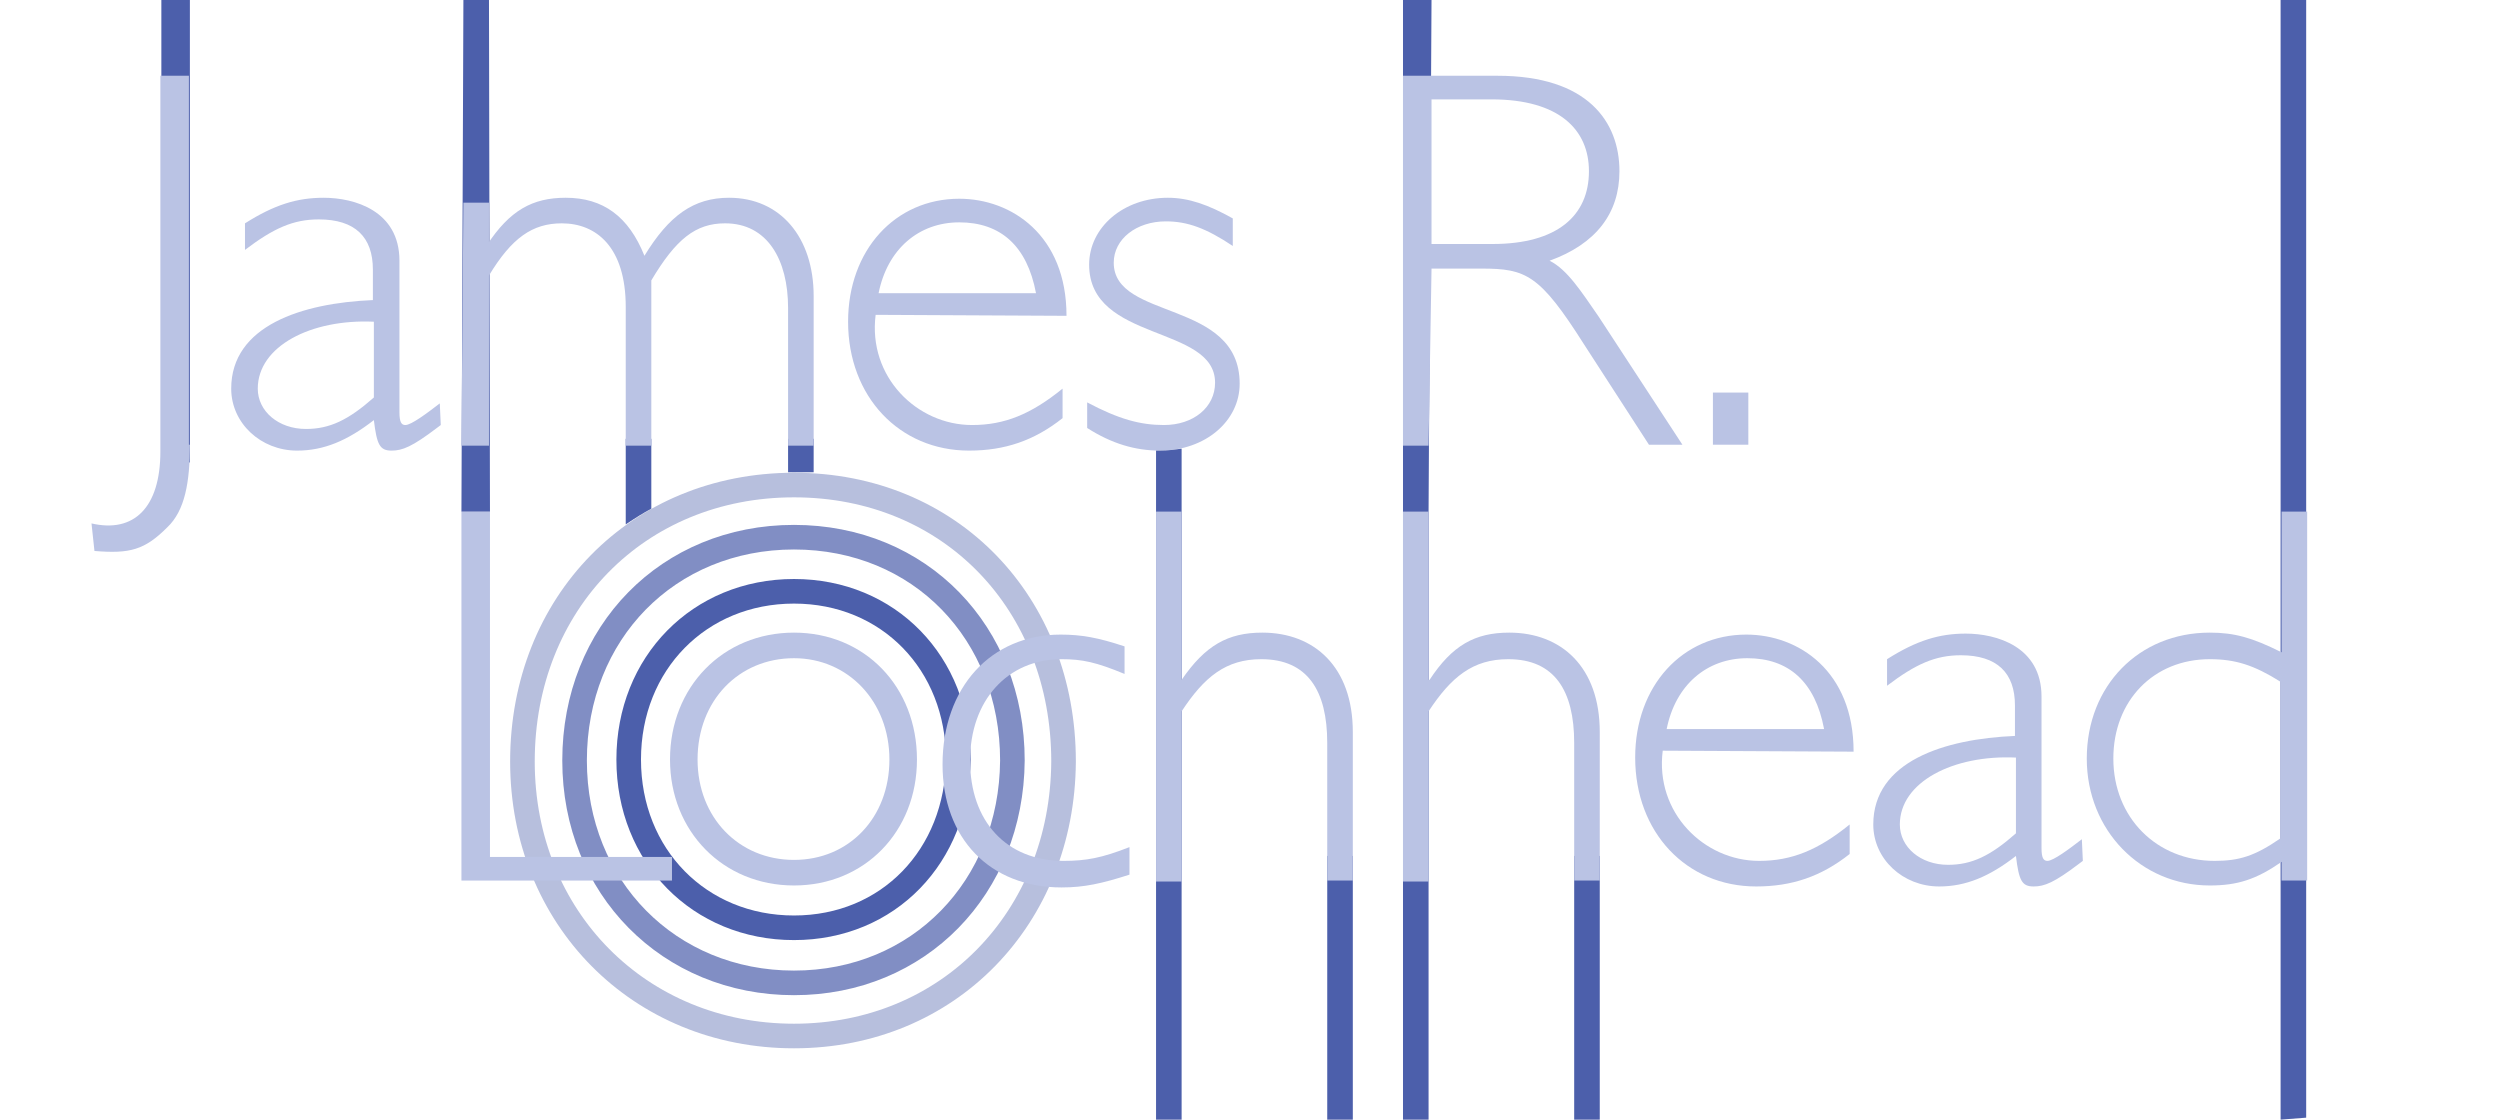 <?xml version="1.0" encoding="utf-8"?>
<!-- Generator: Adobe Illustrator 19.2.1, SVG Export Plug-In . SVG Version: 6.00 Build 0)  -->
<svg version="1.1" id="Layer_1" xmlns="http://www.w3.org/2000/svg" xmlns:xlink="http://www.w3.org/1999/xlink" x="0px" y="0px"
	 viewBox="0 0 254.1 113.8" style="enable-background:new 0 0 254.1 113.8;" xml:space="preserve">
<style type="text/css">
	.st0{opacity:0.4;fill:none;stroke:#4C5FAB;stroke-width:2.5;stroke-miterlimit:10;enable-background:new    ;}
	.st1{opacity:0.7;fill:none;stroke:#4C5FAB;stroke-width:2.5;stroke-miterlimit:10;enable-background:new    ;}
	.st2{fill:none;stroke:#4C5FAB;stroke-width:2.5;stroke-miterlimit:10;}
	.st3{fill:#BAC3E4;}
	.st4{fill:#4C5FAB;}
</style>
<path class="st0" d="M80.7,105.3c-15.7,0-27.6-12-27.6-27.9c0-16.1,11.7-28.1,27.6-28.1s27.4,12,27.4,28.1
	C108,93.3,96.4,105.3,80.7,105.3z"/>
<path class="st1" d="M80.7,99.9c-12.7,0-22.3-9.7-22.3-22.6c0-13,9.5-22.7,22.3-22.7s22.2,9.7,22.2,22.7
	C102.8,90.2,93.4,99.9,80.7,99.9z"/>
<path class="st2" d="M80.7,94.3c-9.6,0-16.8-7.3-16.8-17.1s7.2-17.1,16.8-17.1s16.7,7.3,16.7,17.1C97.3,87,90.3,94.3,80.7,94.3z"/>
<g>
	<path class="st3" d="M49.8,52v35.1h18.5v2.4H46.9V52H49.8"/>
</g>
<path class="st3" d="M80.7,90c-7.2,0-12.6-5.5-12.6-12.8c0-7.4,5.4-12.9,12.6-12.9s12.5,5.5,12.5,12.9C93.2,84.5,87.9,90,80.7,90z
	 M80.7,66.9c-5.6,0-9.8,4.3-9.8,10.3c0,5.9,4.2,10.2,9.8,10.2s9.7-4.3,9.7-10.2S86.2,66.9,80.7,66.9z"/>
<g>
	<path class="st4" d="M16.4,47.1V0h2.9v47L16.4,47.1z"/>
</g>
<g>
	<path class="st4" d="M46.9,52l0.2-52h2.6l0.1,52H46.9z"/>
</g>
<path class="st4" d="M66.2,51.7v-7.1h-2.6v8.7C64.8,52.5,65.3,52.2,66.2,51.7z"/>
<path class="st4" d="M80.9,48c0.6,0,1.2,0,1.8,0v-3.4h-2.6V48C80.4,48,80.6,48,80.9,48z"/>
<path class="st3" d="M19.3,45.2c0,3.8-0.5,6.7-2.3,8.4c-2.3,2.3-3.8,2.7-7.4,2.4l-0.3-2.8c4.3,1,7-1.6,7-7.3V7.7h2.9v37.5H19.3z"/>
<path class="st3" d="M44.8,43.2l-0.4,0.3c-2.5,1.9-3.5,2.3-4.6,2.3c-1.2,0-1.5-0.6-1.8-3.1c-2.7,2.1-5.1,3.1-7.8,3.1
	c-3.7,0-6.7-2.8-6.7-6.3c0-6.4,7.2-8.7,14.4-9v-3.1c0-3.3-1.8-5.1-5.5-5.1c-2.6,0-4.6,0.9-7.5,3.1v-2.7c3-1.9,5.3-2.6,8-2.6
	c3.1,0,7.7,1.3,7.7,6.4v15.4c0,1,0.2,1.3,0.6,1.3c0.6,0,2.2-1.2,3.5-2.2L44.8,43.2L44.8,43.2z M38,32.7c-6.4-0.3-11.8,2.5-11.8,6.8
	c0,2.3,2.1,4.1,4.9,4.1c2.4,0,4.3-0.9,6.9-3.2V32.7z"/>
<path class="st3" d="M49.5,24.9L49.5,24.9c2.3-3.5,4.6-4.8,8-4.8c3.8,0,6.4,1.9,8,5.9c2.5-4.1,5-5.9,8.6-5.9c5.2,0,8.6,4,8.6,10
	v15.2h-2.6v-14c0-4.9-2.1-8.6-6.4-8.6c-3,0-5,1.6-7.5,5.8v16.8h-2.6V31.2c0-6.1-3-8.5-6.5-8.5c-3,0-5.1,1.5-7.4,5.3v17.3h-2.8
	l0.2-24.7h2.6v4.3C49.7,24.9,49.5,24.9,49.5,24.9z"/>
<path class="st3" d="M89,32c-0.8,6.3,4.2,11.2,9.8,11.2c3.3,0,6-1.1,9.2-3.7v3c-2.9,2.3-5.9,3.3-9.5,3.3c-7.1,0-12.3-5.5-12.3-13.1
	c0-7.3,4.8-12.5,11.3-12.5c5.3,0,10.9,3.7,10.9,11.9L89,32L89,32z M105.3,29.8c-0.9-4.8-3.6-7.2-7.8-7.2c-4.1,0-7.3,2.7-8.2,7.2
	H105.3z"/>
<path class="st3" d="M126,39c0,3.8-3.5,6.8-8.1,6.8c-2.5,0-4.9-0.7-7.4-2.3v-2.6c3.2,1.7,5.4,2.3,7.8,2.3c3,0,5.2-1.8,5.2-4.3
	c0-5.9-12.8-4.1-12.8-12c0-3.8,3.5-6.8,8-6.8c2.1,0,4.1,0.7,6.6,2.1c0,0,0,2.8,0,2.8c-2.7-1.8-4.6-2.5-6.8-2.5c-3,0-5.3,1.8-5.3,4.2
	C113.2,32.6,126,30.4,126,39"/>
<path class="st4" d="M117.9,45.8c-0.1,0-0.3,0-0.4,0v68.1l2.6-0.1V45.6C119.4,45.7,118.7,45.8,117.9,45.8z"/>
<g>
	<path class="st4" d="M142.6,114V52h2.6v62L142.6,114z"/>
</g>
<g>
	<path class="st4" d="M134.9,114.1V87h2.6v27.2H134.9z"/>
</g>
<g>
	<path class="st4" d="M160,113.8V87h2.6v26.8H160z"/>
</g>
<g>
	<path class="st4" d="M231.8,113.8V0h2.6v113.6L231.8,113.8z"/>
</g>
<g>
	<path class="st3" d="M107.8,64.5c2.1,0,3.8,0.3,6.5,1.2v2.8c-2.9-1.2-4.3-1.5-6.4-1.5c-5.5,0-9.3,4.2-9.3,10.3
		c0,6.2,3.7,10.2,9.5,10.2c2.3,0,3.9-0.3,6.7-1.4v2.8c-2.8,0.9-4.6,1.3-6.9,1.3c-7.3,0-12.1-5-12.1-12.5
		C95.8,69.9,100.7,64.5,107.8,64.5"/>
</g>
<path class="st3" d="M120.1,69.1L120.1,69.1c2.4-3.5,4.7-4.8,8.2-4.8c5.3,0,9.2,3.5,9.2,10.1v15.1h-2.6v-14c0-5.3-2-8.5-6.7-8.5
	c-3.6,0-5.8,1.8-8.1,5.3v17.3h-2.6V52h2.6V69.1z"/>
<path class="st3" d="M145.2,69.1h0.1c2.3-3.5,4.6-4.8,8.1-4.8c5.3,0,9.2,3.5,9.2,10.1v15.1H160v-14c0-5.3-2-8.5-6.7-8.5
	c-3.6,0-5.8,1.8-8.1,5.3v17.3h-2.6V52h2.6V69.1z"/>
<path class="st3" d="M169,76.3c-0.8,6.3,4.2,11.2,9.8,11.2c3.3,0,6-1.1,9.2-3.7v3c-2.9,2.3-5.9,3.3-9.5,3.3
	c-7.1,0-12.3-5.5-12.3-13.1c0-7.3,4.8-12.5,11.3-12.5c5.3,0,10.9,3.7,10.9,11.9L169,76.3L169,76.3z M185.4,74.1
	c-0.9-4.8-3.6-7.2-7.8-7.2c-4.1,0-7.3,2.7-8.2,7.2H185.4z"/>
<path class="st3" d="M211.7,87.5l-0.4,0.3c-2.5,1.9-3.5,2.3-4.6,2.3c-1.2,0-1.5-0.6-1.8-3.1c-2.7,2.1-5.1,3.1-7.8,3.1
	c-3.7,0-6.7-2.8-6.7-6.3c0-6.4,7.2-8.7,14.4-9v-3.1c0-3.3-1.8-5.1-5.5-5.1c-2.6,0-4.6,0.9-7.5,3.1V67c3-1.9,5.3-2.6,8-2.6
	c3.1,0,7.7,1.3,7.7,6.4v15.4c0,1,0.2,1.3,0.6,1.3c0.6,0,2.2-1.2,3.5-2.2L211.7,87.5L211.7,87.5z M204.9,77
	c-6.4-0.3-11.8,2.5-11.8,6.8c0,2.3,2.1,4.1,4.9,4.1c2.4,0,4.3-0.9,6.9-3.2L204.9,77L204.9,77z"/>
<path class="st3" d="M234.5,89.5h-2.6v-1.9c-2.6,1.8-4.5,2.4-7.3,2.4c-7,0-12.5-5.6-12.5-12.9c0-7.4,5.3-12.8,12.5-12.8
	c2.5,0,4.3,0.5,7.3,2V52h2.6V89.5z M231.8,69.3c-2.7-1.7-4.6-2.3-7.2-2.3c-5.7,0-9.8,4.2-9.8,10.1c0,6,4.4,10.4,10.3,10.4
	c2.5,0,4.1-0.5,6.7-2.3V69.3z"/>
<g>
	<path class="st4" d="M142.6,52V0h2.9l-0.3,52H142.6z"/>
</g>
<path class="st3" d="M152.2,7.7c9.2,0,12.4,4.7,12.4,9.7c0,4.3-2.4,7.4-7.1,9.1c1.8,0.9,3.2,3.1,5,5.7l8.5,13h-3.4L161,35
	c-4.5-7.1-5.9-7.7-10.4-7.7h-5.1l-0.3,18h-2.6V7.7H152.2z M145.5,24.8h6.2c6.6,0,9.8-2.9,9.8-7.4c0-4.2-3-7.3-9.9-7.3h-6.1V24.8z"/>
<path class="st3" d="M177.7,45.2h-3.6v-5.3h3.6V45.2z"/>
</svg>
